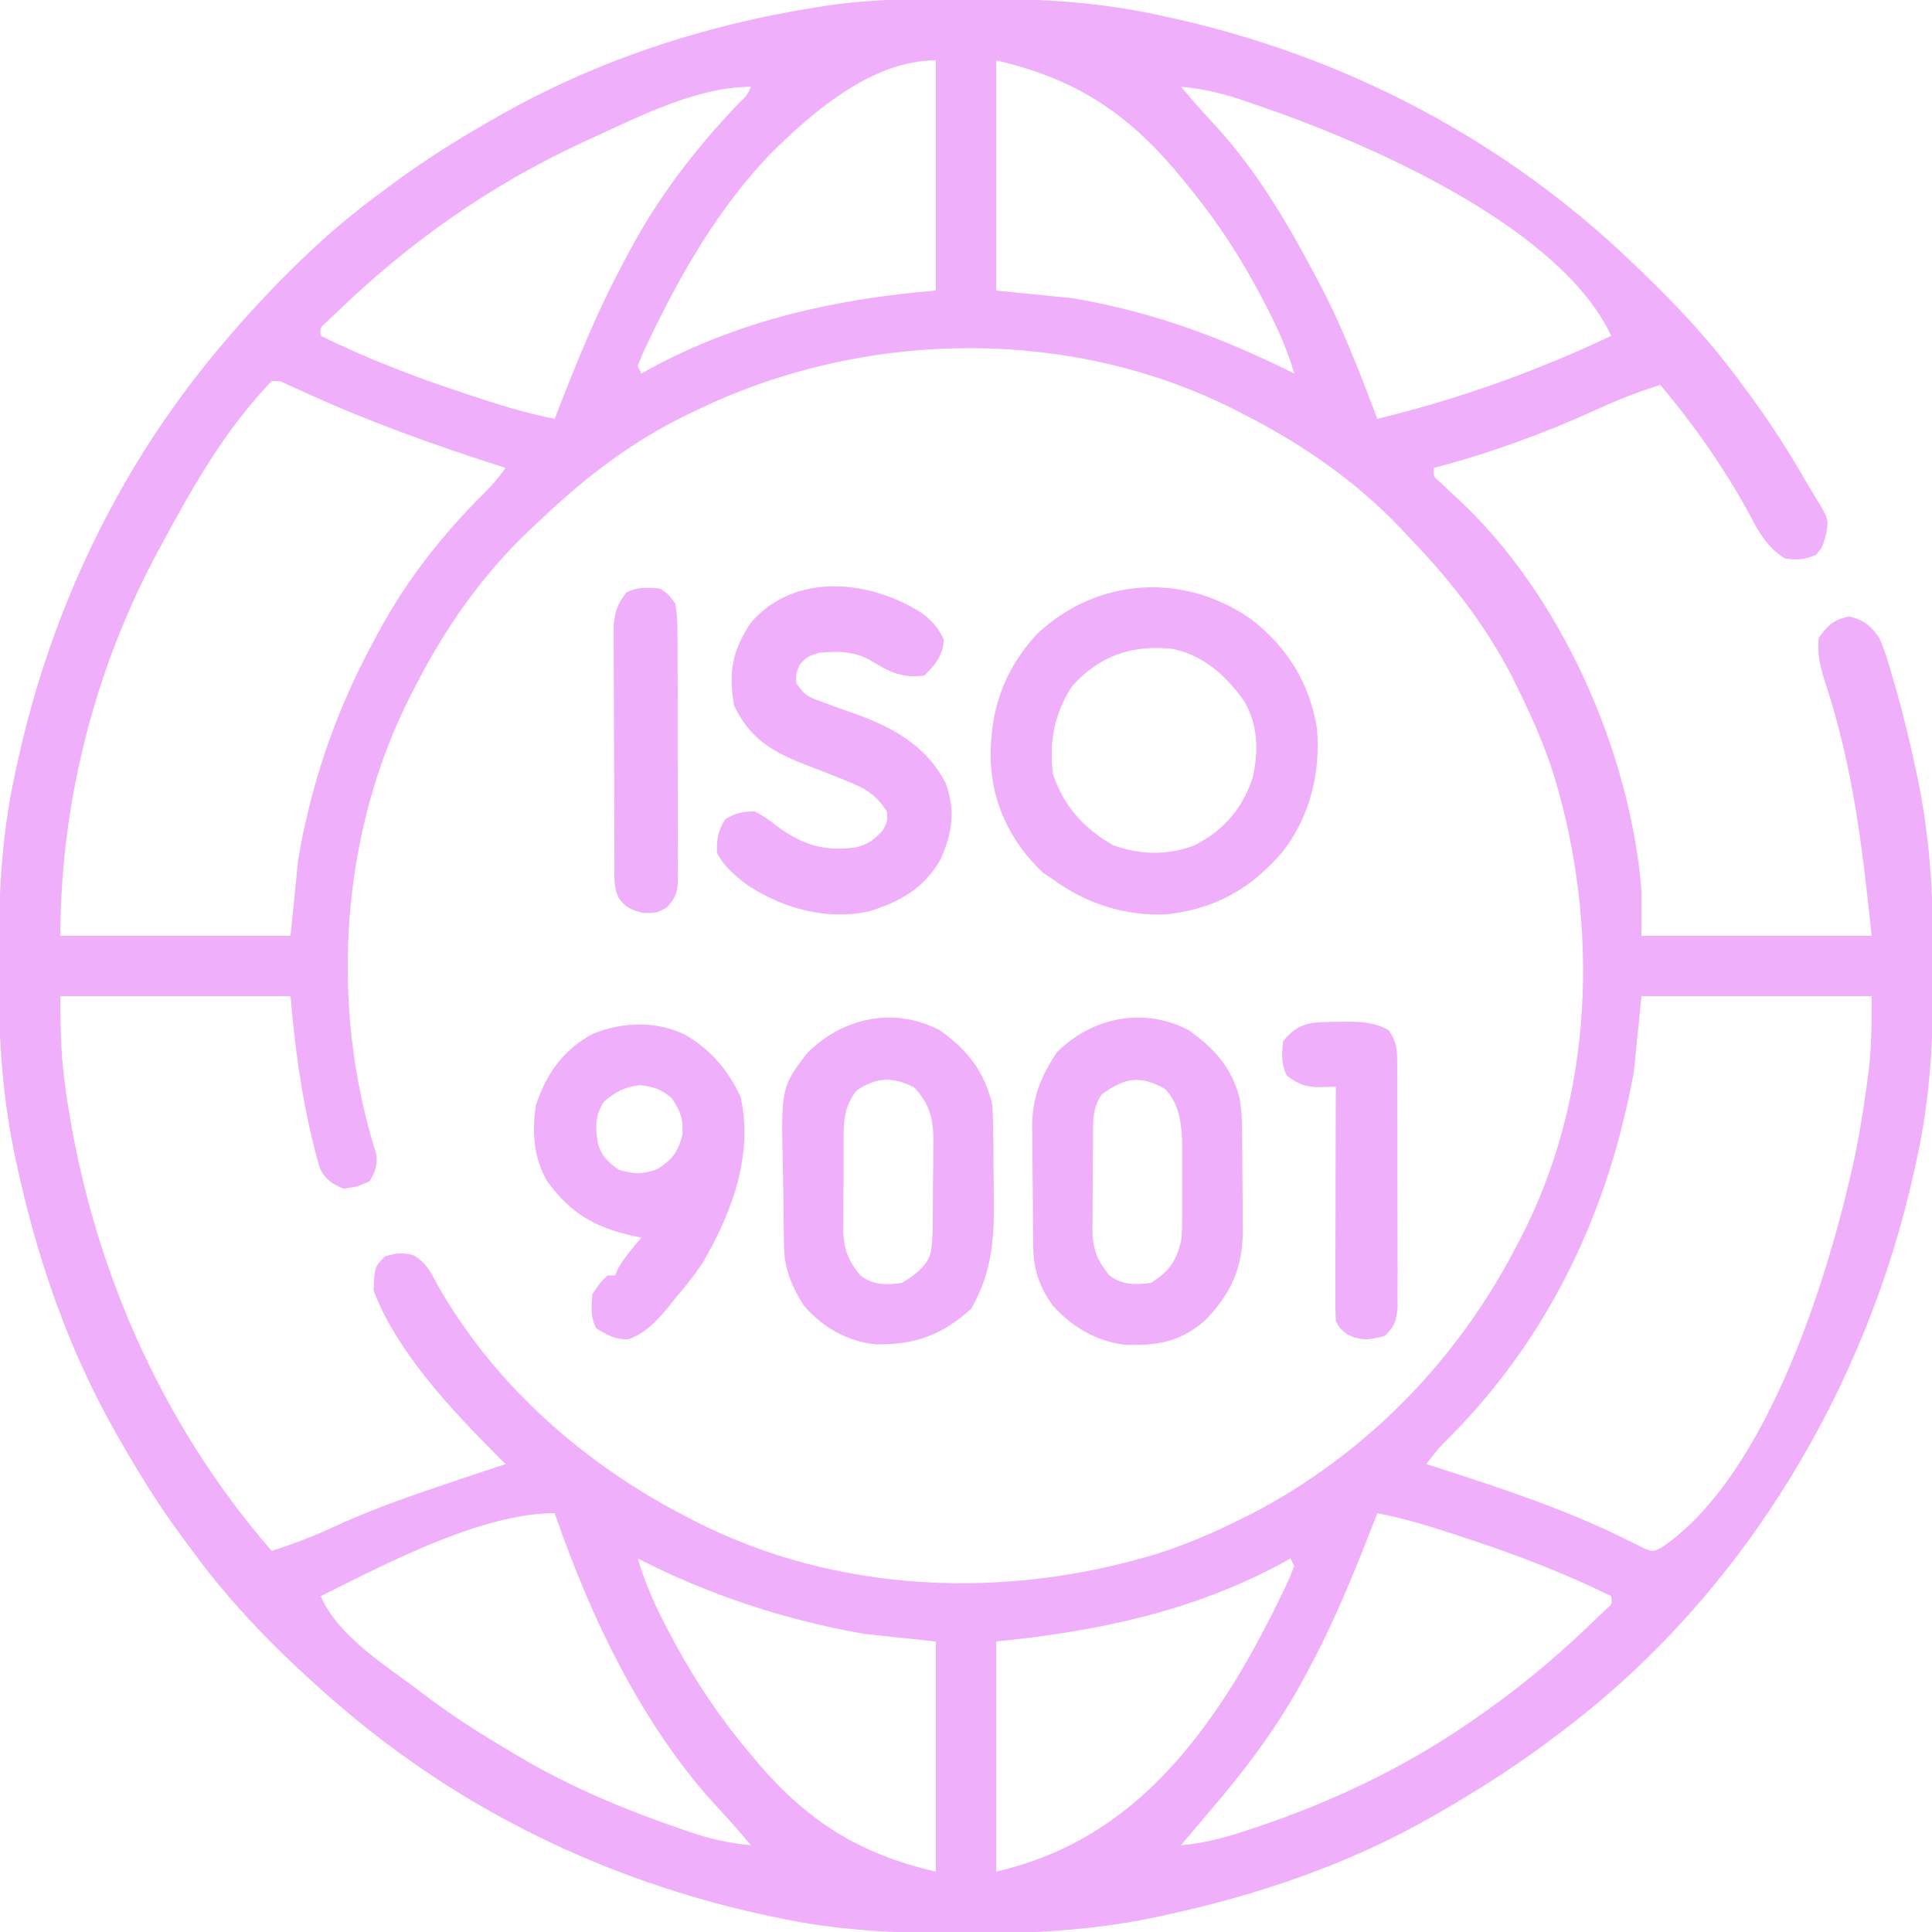 <?xml version="1.0" encoding="UTF-8"?>
<svg version="1.1" xmlns="http://www.w3.org/2000/svg" width="512" height="512">
<path d="M0 0 C1.061 0.001 2.122 0.001 3.215 0.002 C19.702 0.04 35.534 0.808 51.688 4.375 C52.711 4.595 53.734 4.814 54.789 5.041 C101.122 15.205 143.501 37.448 177.688 70.375 C178.677 71.323 178.677 71.323 179.686 72.291 C189.174 81.435 197.914 90.732 205.688 101.375 C206.546 102.526 207.404 103.677 208.262 104.828 C213.894 112.472 218.944 120.403 223.675 128.633 C224.376 129.84 225.097 131.036 225.833 132.222 C229.292 137.908 229.292 137.908 228.688 141.625 C227.688 145.375 227.688 145.375 226 147.375 C222.936 148.7 221 148.848 217.688 148.375 C213.157 145.444 210.981 141.806 208.562 137.125 C201.849 124.689 193.768 113.198 184.688 102.375 C178.689 104.254 173.01 106.482 167.312 109.125 C153.496 115.385 139.36 120.521 124.688 124.375 C124.459 126.604 124.459 126.604 126.625 128.438 C128.244 130.016 129.887 131.555 131.566 133.07 C158.532 158.397 176.729 199.684 179.688 236.375 C179.688 240.335 179.688 244.295 179.688 248.375 C199.817 248.375 219.947 248.375 240.688 248.375 C238.304 225.331 235.744 203.638 228.567 181.791 C227.194 177.543 226.169 173.899 226.688 169.375 C229.143 166.052 230.613 164.599 234.688 163.75 C238.55 164.555 240.458 166.237 242.688 169.375 C244.186 172.721 245.19 176.164 246.188 179.688 C246.63 181.199 246.63 181.199 247.081 182.74 C249.16 190.039 250.93 197.389 252.5 204.812 C252.792 206.193 252.792 206.193 253.09 207.601 C256.309 223.677 257.094 239.335 257.062 255.688 C257.062 257.279 257.062 257.279 257.061 258.903 C257.022 275.389 256.255 291.222 252.688 307.375 C252.468 308.398 252.248 309.422 252.022 310.476 C239.411 367.961 206.888 422.505 159.688 458.375 C159.147 458.792 158.607 459.208 158.05 459.638 C148.055 467.321 137.595 474.063 126.688 480.375 C126.01 480.769 125.333 481.164 124.635 481.57 C102.281 494.428 77.58 502.77 52.438 508.125 C51.504 508.324 50.571 508.523 49.609 508.728 C33.482 511.991 17.786 512.782 1.375 512.75 C0.314 512.749 -0.747 512.749 -1.84 512.748 C-18.327 512.71 -34.159 511.942 -50.312 508.375 C-51.336 508.155 -52.359 507.936 -53.414 507.709 C-94.703 498.652 -133.25 480.032 -165.312 452.375 C-166.058 451.741 -166.803 451.107 -167.57 450.453 C-181.075 438.642 -193.747 425.891 -204.312 411.375 C-205.169 410.225 -206.026 409.075 -206.883 407.926 C-212.923 399.734 -218.283 391.219 -223.312 382.375 C-223.677 381.743 -224.041 381.111 -224.417 380.46 C-237.269 358.006 -245.688 333.357 -251.062 308.125 C-251.361 306.725 -251.361 306.725 -251.665 305.297 C-254.929 289.169 -255.719 273.473 -255.688 257.062 C-255.687 256.002 -255.686 254.941 -255.686 253.847 C-255.647 237.361 -254.88 221.528 -251.312 205.375 C-251.093 204.352 -250.873 203.328 -250.647 202.274 C-241.589 160.985 -222.97 122.437 -195.312 90.375 C-194.678 89.63 -194.044 88.885 -193.391 88.117 C-181.579 74.612 -168.829 61.941 -154.312 51.375 C-153.163 50.519 -152.013 49.662 -150.863 48.805 C-142.672 42.764 -134.156 37.405 -125.312 32.375 C-124.681 32.011 -124.049 31.646 -123.398 31.271 C-97.674 16.547 -68.562 6.958 -39.312 2.375 C-38.213 2.198 -37.113 2.022 -35.98 1.84 C-23.999 0.117 -12.089 -0.023 0 0 Z M8.688 16.375 C8.688 36.505 8.688 56.635 8.688 77.375 C15.287 78.035 21.887 78.695 28.688 79.375 C32.433 80.019 36.015 80.672 39.688 81.562 C40.591 81.776 41.495 81.99 42.427 82.21 C58.295 86.107 73.093 92.097 87.688 99.375 C85.666 92.521 82.856 86.36 79.5 80.062 C79.012 79.14 78.523 78.218 78.02 77.268 C72.244 66.5 65.577 56.722 57.688 47.375 C57 46.553 56.313 45.73 55.605 44.883 C42.202 29.379 28.686 20.99 8.688 16.375 Z M-51.18 41.184 C-64.918 55.526 -74.92 72.919 -83.438 90.75 C-83.745 91.387 -84.053 92.024 -84.37 92.68 C-85.082 94.217 -85.706 95.794 -86.312 97.375 C-85.983 98.035 -85.653 98.695 -85.312 99.375 C-84.471 98.902 -83.629 98.429 -82.762 97.941 C-59.203 85.198 -33.802 79.582 -7.312 77.375 C-7.312 57.245 -7.312 37.115 -7.312 16.375 C-24.245 16.375 -39.927 30.028 -51.18 41.184 Z M-99.312 37.375 C-99.992 37.687 -100.672 37.998 -101.373 38.319 C-125.672 49.628 -147.1 64.739 -166.312 83.375 C-167.089 84.105 -167.865 84.834 -168.664 85.586 C-170.538 87.215 -170.538 87.215 -170.312 89.375 C-158.223 95.324 -145.897 100.077 -133.125 104.312 C-132.41 104.551 -131.694 104.79 -130.957 105.036 C-123.479 107.52 -116.06 109.867 -108.312 111.375 C-108.051 110.701 -107.79 110.028 -107.521 109.334 C-102.343 96.03 -97.077 82.954 -90.312 70.375 C-89.974 69.728 -89.636 69.081 -89.288 68.415 C-81.362 53.275 -71.422 40.175 -59.613 27.852 C-57.311 25.606 -57.311 25.606 -56.312 23.375 C-70.745 23.375 -86.397 31.452 -99.312 37.375 Z M57.688 23.375 C61.612 28.013 61.612 28.013 65.703 32.504 C76.816 44.316 85.116 58.112 92.688 72.375 C93.023 72.998 93.359 73.621 93.706 74.262 C100.108 86.196 104.922 98.715 109.688 111.375 C131.25 106.142 151.633 98.864 171.688 89.375 C158.589 61.473 111.475 40.406 84.163 30.455 C81.386 29.47 78.602 28.51 75.812 27.562 C74.932 27.26 74.052 26.958 73.146 26.646 C67.964 24.929 63.127 23.861 57.688 23.375 Z M-71.312 109.375 C-72.243 109.819 -72.243 109.819 -73.192 110.272 C-87.827 117.315 -100.617 127.153 -112.312 138.375 C-113.254 139.253 -114.195 140.131 -115.164 141.035 C-127.781 153.022 -137.39 166.935 -145.312 182.375 C-145.631 182.987 -145.949 183.598 -146.276 184.229 C-165.197 221.043 -168.092 266.731 -155.633 306.105 C-155.208 309.116 -155.844 310.74 -157.312 313.375 C-160.625 314.875 -160.625 314.875 -164.312 315.375 C-167.405 314.019 -168.952 313.062 -170.535 310.047 C-174.829 295.109 -177.023 279.845 -178.312 264.375 C-198.442 264.375 -218.572 264.375 -239.312 264.375 C-239.312 272.178 -239.21 279.409 -238.188 287.062 C-238.057 288.039 -237.926 289.016 -237.792 290.023 C-231.393 334.697 -213.003 377.235 -183.312 411.375 C-177.328 409.503 -171.678 407.274 -166 404.625 C-156.319 400.219 -146.395 396.738 -136.312 393.375 C-134.78 392.86 -133.247 392.344 -131.715 391.828 C-128.251 390.666 -124.783 389.516 -121.312 388.375 C-122.055 387.638 -122.797 386.9 -123.562 386.141 C-135.691 373.943 -150.119 358.688 -156.312 342.375 C-156.012 336.075 -156.012 336.075 -153.312 333.375 C-150.522 332.47 -148.76 332.269 -145.895 332.945 C-142.4 334.88 -141.122 337.588 -139.312 341 C-124.244 367.527 -100.257 388.55 -73.312 402.375 C-72.701 402.693 -72.089 403.011 -71.459 403.339 C-33.555 422.82 11.348 424.414 51.668 412.043 C58.932 409.701 65.847 406.746 72.688 403.375 C73.815 402.819 74.943 402.264 76.105 401.691 C106.57 385.931 131.065 360.754 146.688 330.375 C147.006 329.769 147.324 329.162 147.651 328.538 C167.162 290.974 168.621 245.345 156.352 205.387 C154.008 198.118 151.042 191.228 147.688 184.375 C147.391 183.755 147.095 183.134 146.791 182.495 C139.747 167.86 129.91 155.07 118.688 143.375 C117.81 142.434 116.932 141.493 116.027 140.523 C104.041 127.906 90.128 118.297 74.688 110.375 C74.076 110.057 73.464 109.739 72.834 109.411 C28.393 86.57 -26.746 87.557 -71.312 109.375 Z M-183.312 101.375 C-195.362 113.819 -204.185 129.209 -212.312 144.375 C-212.65 144.994 -212.987 145.613 -213.335 146.25 C-230.144 177.27 -239.312 213.142 -239.312 248.375 C-219.183 248.375 -199.053 248.375 -178.312 248.375 C-177.653 241.775 -176.993 235.175 -176.312 228.375 C-175.668 224.629 -175.015 221.047 -174.125 217.375 C-173.911 216.472 -173.698 215.569 -173.478 214.638 C-169.641 199.027 -163.978 184.483 -156.312 170.375 C-155.992 169.77 -155.671 169.164 -155.34 168.541 C-147.775 154.298 -137.926 141.817 -126.438 130.5 C-124.496 128.559 -122.93 126.584 -121.312 124.375 C-122.111 124.119 -122.91 123.863 -123.733 123.6 C-141.191 117.979 -158.121 111.884 -174.81 104.229 C-175.619 103.862 -176.428 103.495 -177.262 103.117 C-177.991 102.783 -178.72 102.449 -179.471 102.105 C-181.292 101.252 -181.292 101.252 -183.312 101.375 Z M179.688 264.375 C179.028 270.975 178.368 277.575 177.688 284.375 C176.889 288.647 176.069 292.747 175 296.938 C174.609 298.507 174.609 298.507 174.21 300.109 C166.227 331.156 150.755 359.651 127.812 382.25 C125.871 384.191 124.305 386.166 122.688 388.375 C123.886 388.759 123.886 388.759 125.108 389.15 C142.471 394.741 159.76 400.399 176.115 408.591 C177.301 409.168 177.301 409.168 178.512 409.758 C179.218 410.115 179.924 410.472 180.651 410.84 C182.719 411.587 182.719 411.587 184.812 410.629 C213.485 391.467 230.012 336.569 236.621 305.016 C237.778 299.121 238.695 293.203 239.5 287.25 C239.686 285.883 239.686 285.883 239.876 284.489 C240.72 277.647 240.688 271.389 240.688 264.375 C220.558 264.375 200.428 264.375 179.688 264.375 Z M109.688 401.375 C109.426 402.049 109.165 402.722 108.896 403.416 C103.72 416.716 98.471 429.808 91.688 442.375 C91.156 443.377 91.156 443.377 90.614 444.4 C83.595 457.6 74.993 469.045 65.266 480.367 C62.711 483.347 60.194 486.354 57.688 489.375 C64.568 488.802 70.668 486.974 77.188 484.75 C78.252 484.389 79.316 484.028 80.413 483.656 C100.793 476.63 120.148 466.982 137.688 454.375 C138.284 453.952 138.881 453.528 139.497 453.092 C149.986 445.621 159.496 437.389 168.688 428.375 C169.523 427.604 169.523 427.604 170.376 426.817 C171.912 425.453 171.912 425.453 171.688 423.375 C159.598 417.426 147.272 412.673 134.5 408.438 C133.785 408.199 133.069 407.96 132.332 407.714 C124.854 405.23 117.435 402.883 109.688 401.375 Z M-170.312 423.375 C-165.787 433.942 -153.262 441.638 -144.312 448.375 C-143.361 449.098 -142.41 449.821 -141.43 450.566 C-134.654 455.613 -127.583 460.08 -120.312 464.375 C-119.708 464.737 -119.104 465.1 -118.481 465.473 C-104.392 473.885 -89.645 480.039 -74.125 485.312 C-72.834 485.755 -72.834 485.755 -71.517 486.206 C-66.425 487.881 -61.653 488.888 -56.312 489.375 C-60.237 484.737 -60.237 484.737 -64.328 480.246 C-84.755 458.534 -98.706 429.302 -108.312 401.375 C-127.691 401.375 -153.11 414.801 -170.312 423.375 Z M-86.312 413.375 C-84.291 420.229 -81.481 426.39 -78.125 432.688 C-77.637 433.61 -77.148 434.532 -76.645 435.482 C-70.869 446.25 -64.202 456.028 -56.312 465.375 C-55.625 466.197 -54.938 467.02 -54.23 467.867 C-40.827 483.371 -27.311 491.76 -7.312 496.375 C-7.312 476.245 -7.312 456.115 -7.312 435.375 C-13.582 434.715 -19.852 434.055 -26.312 433.375 C-47.369 429.651 -67.26 423.109 -86.312 413.375 Z M86.688 413.375 C85.811 413.86 84.934 414.344 84.031 414.844 C60.282 427.553 35.342 432.71 8.688 435.375 C8.688 455.505 8.688 475.635 8.688 496.375 C37.648 489.692 56.237 471.004 71.688 446.375 C76.511 438.484 80.827 430.344 84.812 422 C85.12 421.363 85.428 420.726 85.745 420.07 C86.457 418.533 87.081 416.956 87.688 415.375 C87.192 414.385 87.192 414.385 86.688 413.375 Z " fill="#EFAFFA" transform="translate(255.312,-0.375)"/>
<path d="M0 0 C9.266 7.261 15.194 16.864 17.059 28.613 C18.046 40.316 15.306 51.72 8.152 61.117 C-0.251 71.045 -9.868 76.517 -22.848 77.93 C-33.853 78.379 -44.095 75.126 -52.941 68.613 C-53.787 68.056 -54.633 67.5 -55.504 66.926 C-64.097 58.773 -68.947 48.771 -69.412 36.98 C-69.574 23.982 -66.097 13.427 -57.199 3.711 C-41.09 -11.563 -17.8 -12.787 0 0 Z M-47.941 17.613 C-52.596 24.945 -53.875 31.987 -52.941 40.613 C-50.086 49.216 -44.8 55.145 -36.941 59.613 C-29.781 62.162 -22.646 62.391 -15.449 59.672 C-7.66 55.698 -2.674 49.953 0.059 41.613 C1.605 34.602 1.477 27.769 -2.203 21.445 C-7.046 14.67 -12.651 9.513 -20.941 7.613 C-31.78 6.335 -40.704 9.344 -47.941 17.613 Z " fill="#EFAFFA" transform="translate(331.941,164.387)"/>
<path d="M0 0 C6.727 4.72 11.483 10.034 13.528 18.078 C14.156 21.966 14.182 25.771 14.203 29.703 C14.209 30.54 14.215 31.378 14.22 32.24 C14.23 34.009 14.236 35.777 14.24 37.545 C14.25 40.227 14.281 42.908 14.312 45.59 C14.319 47.315 14.324 49.04 14.328 50.766 C14.34 51.557 14.353 52.348 14.366 53.162 C14.327 62.975 11.245 69.795 4.445 76.824 C-2.029 82.585 -8.286 83.682 -16.852 83.383 C-24.531 82.449 -30.808 78.677 -36 73 C-39.475 68.131 -41.099 63.589 -41.177 57.65 C-41.19 56.798 -41.203 55.947 -41.216 55.069 C-41.223 54.156 -41.231 53.242 -41.238 52.301 C-41.246 51.351 -41.254 50.402 -41.263 49.423 C-41.277 47.413 -41.287 45.404 -41.295 43.394 C-41.307 41.348 -41.327 39.303 -41.357 37.258 C-41.4 34.293 -41.416 31.329 -41.426 28.363 C-41.443 27.46 -41.461 26.556 -41.479 25.626 C-41.453 17.825 -39.138 12.177 -34.812 5.75 C-25.426 -3.428 -11.886 -6.213 0 0 Z M-23 17 C-25.723 20.73 -25.323 25.064 -25.336 29.492 C-25.343 30.316 -25.349 31.139 -25.356 31.988 C-25.366 33.728 -25.371 35.468 -25.371 37.208 C-25.375 39.859 -25.411 42.509 -25.449 45.16 C-25.455 46.854 -25.459 48.548 -25.461 50.242 C-25.475 51.03 -25.49 51.818 -25.504 52.629 C-25.461 57.876 -24.436 60.815 -21 65 C-17.584 67.591 -14.167 67.503 -10 67 C-5.174 63.904 -3.42 61.464 -2 56 C-1.696 52.539 -1.696 52.539 -1.734 48.879 C-1.732 48.216 -1.731 47.553 -1.729 46.87 C-1.727 45.476 -1.731 44.081 -1.739 42.687 C-1.75 40.572 -1.739 38.457 -1.727 36.342 C-1.728 34.979 -1.73 33.617 -1.734 32.254 C-1.737 31.03 -1.739 29.806 -1.741 28.545 C-2.107 23.535 -2.729 19.38 -6.188 15.625 C-12.88 11.758 -17.075 12.702 -23 17 Z " fill="#EFAFFA" transform="translate(315,273)"/>
<path d="M0 0 C7.432 5.215 12.041 11.121 14 20 C14.131 22.926 14.212 25.827 14.238 28.754 C14.246 29.61 14.254 30.466 14.263 31.348 C14.277 33.161 14.287 34.974 14.295 36.787 C14.307 38.625 14.327 40.463 14.357 42.3 C14.544 53.907 14.333 63.5 8.375 73.812 C0.835 80.758 -6.543 83.378 -16.641 83.277 C-24.32 82.643 -30.938 78.772 -36 73 C-38.966 68.249 -41.087 63.459 -41.209 57.811 C-41.228 56.969 -41.247 56.127 -41.267 55.259 C-41.325 51.384 -41.374 47.509 -41.405 43.634 C-41.427 41.602 -41.46 39.571 -41.508 37.539 C-42.022 15.134 -42.022 15.134 -35 6 C-25.593 -3.359 -12.025 -6.286 0 0 Z M-22 16 C-25.376 20.27 -25.453 24.351 -25.434 29.59 C-25.439 30.412 -25.444 31.234 -25.449 32.081 C-25.456 33.815 -25.455 35.549 -25.446 37.283 C-25.438 39.926 -25.466 42.566 -25.498 45.209 C-25.5 46.898 -25.499 48.588 -25.496 50.277 C-25.507 51.062 -25.519 51.846 -25.53 52.655 C-25.464 57.884 -24.419 60.828 -21 65 C-17.574 67.599 -14.177 67.566 -10 67 C-6.89 65.103 -3.673 62.913 -2.426 59.37 C-1.829 56.047 -1.817 52.748 -1.797 49.383 C-1.788 48.281 -1.788 48.281 -1.78 47.156 C-1.77 45.605 -1.764 44.053 -1.76 42.501 C-1.75 40.14 -1.719 37.779 -1.688 35.418 C-1.681 33.906 -1.676 32.395 -1.672 30.883 C-1.66 30.183 -1.647 29.482 -1.634 28.761 C-1.659 23.287 -2.911 19.164 -6.75 15.188 C-12.354 12.23 -16.806 12.459 -22 16 Z " fill="#EFAFFA" transform="translate(249,273)"/>
<path d="M0 0 C2.755 2.161 4.383 3.849 5.797 7.07 C5.586 11.189 3.51 13.67 0.672 16.508 C-5.134 17.337 -8.514 15.644 -13.312 12.699 C-17.813 10.039 -22.249 10.018 -27.328 10.508 C-30.348 11.5 -30.348 11.5 -32.328 13.508 C-33.401 15.953 -33.401 15.953 -33.328 18.508 C-30.99 22.016 -29.892 22.294 -26.016 23.672 C-24.401 24.273 -24.401 24.273 -22.754 24.887 C-20.505 25.705 -18.253 26.512 -15.996 27.309 C-6.623 30.833 1.62 35.886 6.297 45.07 C8.95 52.372 8.053 58.147 4.992 65.113 C0.702 72.894 -5.978 76.603 -14.281 79.094 C-25.541 81.371 -36.608 78.307 -46.086 72.176 C-49.427 69.69 -52.394 67.254 -54.328 63.508 C-54.389 59.85 -54.097 57.722 -52.141 54.633 C-49.432 52.952 -47.523 52.57 -44.328 52.508 C-41.328 54.195 -41.328 54.195 -38.328 56.508 C-31.628 61.46 -25.654 63.276 -17.379 62.047 C-14.241 61.222 -12.469 59.916 -10.328 57.508 C-9.084 55.122 -9.084 55.122 -9.328 52.508 C-12.169 48.125 -14.897 46.468 -19.703 44.57 C-20.616 44.196 -20.616 44.196 -21.547 43.814 C-24.717 42.516 -27.91 41.287 -31.113 40.074 C-39.912 36.602 -45.546 33.193 -49.766 24.57 C-51.347 15.962 -50.294 9.882 -45.328 2.508 C-33.714 -10.911 -13.859 -8.883 0 0 Z " fill="#EFAFFA" transform="translate(244.328,162.492)"/>
<path d="M0 0 C6.87 3.957 11.347 9.291 14.75 16.438 C18.221 32.056 12.352 47.48 4.5 60.812 C2.328 63.97 -0.007 66.905 -2.5 69.812 C-2.954 70.386 -3.408 70.96 -3.875 71.551 C-7.03 75.525 -10.135 78.903 -14.938 80.75 C-18.458 80.836 -20.535 79.632 -23.5 77.812 C-25.05 74.712 -24.79 72.234 -24.5 68.812 C-22.625 65.875 -22.625 65.875 -20.5 63.812 C-19.84 63.812 -19.18 63.812 -18.5 63.812 C-18.273 63.276 -18.046 62.74 -17.812 62.188 C-16.066 59.027 -13.86 56.545 -11.5 53.812 C-12.297 53.642 -13.093 53.472 -13.914 53.297 C-24.096 50.968 -30.32 47.302 -36.5 38.812 C-40.121 32.692 -40.528 25.742 -39.5 18.812 C-36.768 10.357 -32.316 4.163 -24.5 -0.188 C-16.514 -3.371 -7.849 -3.737 0 0 Z M-21.5 17.812 C-23.859 21.563 -23.71 24.347 -23.098 28.621 C-22.126 32.185 -20.49 33.733 -17.5 35.812 C-13.396 37.006 -11.273 37.095 -7.25 35.625 C-3.163 32.931 -1.859 31.197 -0.625 26.438 C-0.479 22.197 -1.122 20.301 -3.5 16.812 C-6.389 14.405 -8.195 13.851 -11.938 13.375 C-16.183 13.896 -18.238 15.082 -21.5 17.812 Z " fill="#EFAFFA" transform="translate(181.5,274.188)"/>
<path d="M0 0 C0.76 -0.012 1.52 -0.024 2.303 -0.037 C6.503 -0.048 9.935 0.068 13.688 2.188 C16.166 5.906 15.946 7.816 15.962 12.258 C15.97 13.331 15.97 13.331 15.978 14.427 C15.992 16.794 15.991 19.16 15.988 21.527 C15.992 23.173 15.997 24.818 16.001 26.463 C16.009 29.912 16.008 33.361 16.003 36.81 C15.997 41.23 16.014 45.649 16.038 50.069 C16.052 53.467 16.053 56.865 16.05 60.263 C16.051 61.893 16.056 63.522 16.066 65.152 C16.078 67.431 16.071 69.709 16.06 71.988 C16.06 73.285 16.061 74.581 16.062 75.917 C15.664 79.39 15.196 80.796 12.688 83.188 C8.714 84.291 6.598 84.603 2.812 82.875 C0.688 81.188 0.688 81.188 -0.312 79.188 C-0.404 77.216 -0.43 75.242 -0.426 73.269 C-0.426 72.028 -0.426 70.787 -0.426 69.508 C-0.421 68.149 -0.415 66.789 -0.41 65.43 C-0.408 64.042 -0.407 62.655 -0.406 61.268 C-0.402 57.615 -0.392 53.962 -0.381 50.309 C-0.371 46.583 -0.366 42.856 -0.361 39.129 C-0.351 31.815 -0.334 24.501 -0.312 17.188 C-2.202 17.23 -2.202 17.23 -4.129 17.273 C-8 17.361 -10.204 16.636 -13.312 14.188 C-14.858 11.096 -14.606 8.593 -14.312 5.188 C-10.147 -0.089 -6.359 0.005 0 0 Z " fill="#EFAFFA" transform="translate(354.312,270.812)"/>
<path d="M0 0 C2.193 1.548 2.193 1.548 4 4 C4.4 6.655 4.558 8.897 4.533 11.551 C4.542 12.306 4.551 13.061 4.56 13.838 C4.582 16.33 4.575 18.821 4.566 21.312 C4.572 23.046 4.578 24.779 4.585 26.513 C4.596 30.145 4.591 33.776 4.576 37.407 C4.559 42.062 4.583 46.715 4.618 51.369 C4.64 54.948 4.638 58.527 4.63 62.106 C4.629 63.822 4.636 65.538 4.651 67.254 C4.668 69.653 4.654 72.05 4.631 74.449 C4.643 75.158 4.654 75.867 4.667 76.597 C4.596 80.271 4.231 81.753 1.687 84.476 C-1 86 -1 86 -4.625 85.938 C-7.848 85.042 -9.093 84.649 -11 82 C-12.481 79.037 -12.144 76.366 -12.161 73.059 C-12.166 72.345 -12.171 71.631 -12.176 70.896 C-12.191 68.528 -12.198 66.161 -12.203 63.793 C-12.209 62.149 -12.215 60.504 -12.22 58.86 C-12.231 55.409 -12.237 51.958 -12.24 48.508 C-12.246 44.089 -12.27 39.671 -12.298 35.252 C-12.317 31.854 -12.322 28.456 -12.324 25.058 C-12.327 23.429 -12.335 21.801 -12.348 20.172 C-12.365 17.891 -12.363 15.61 -12.356 13.329 C-12.36 12.031 -12.364 10.734 -12.367 9.397 C-11.975 5.767 -11.196 3.883 -9 1 C-5.908 -0.546 -3.406 -0.294 0 0 Z " fill="#EFAFFA" transform="translate(175,156)"/>
</svg>
